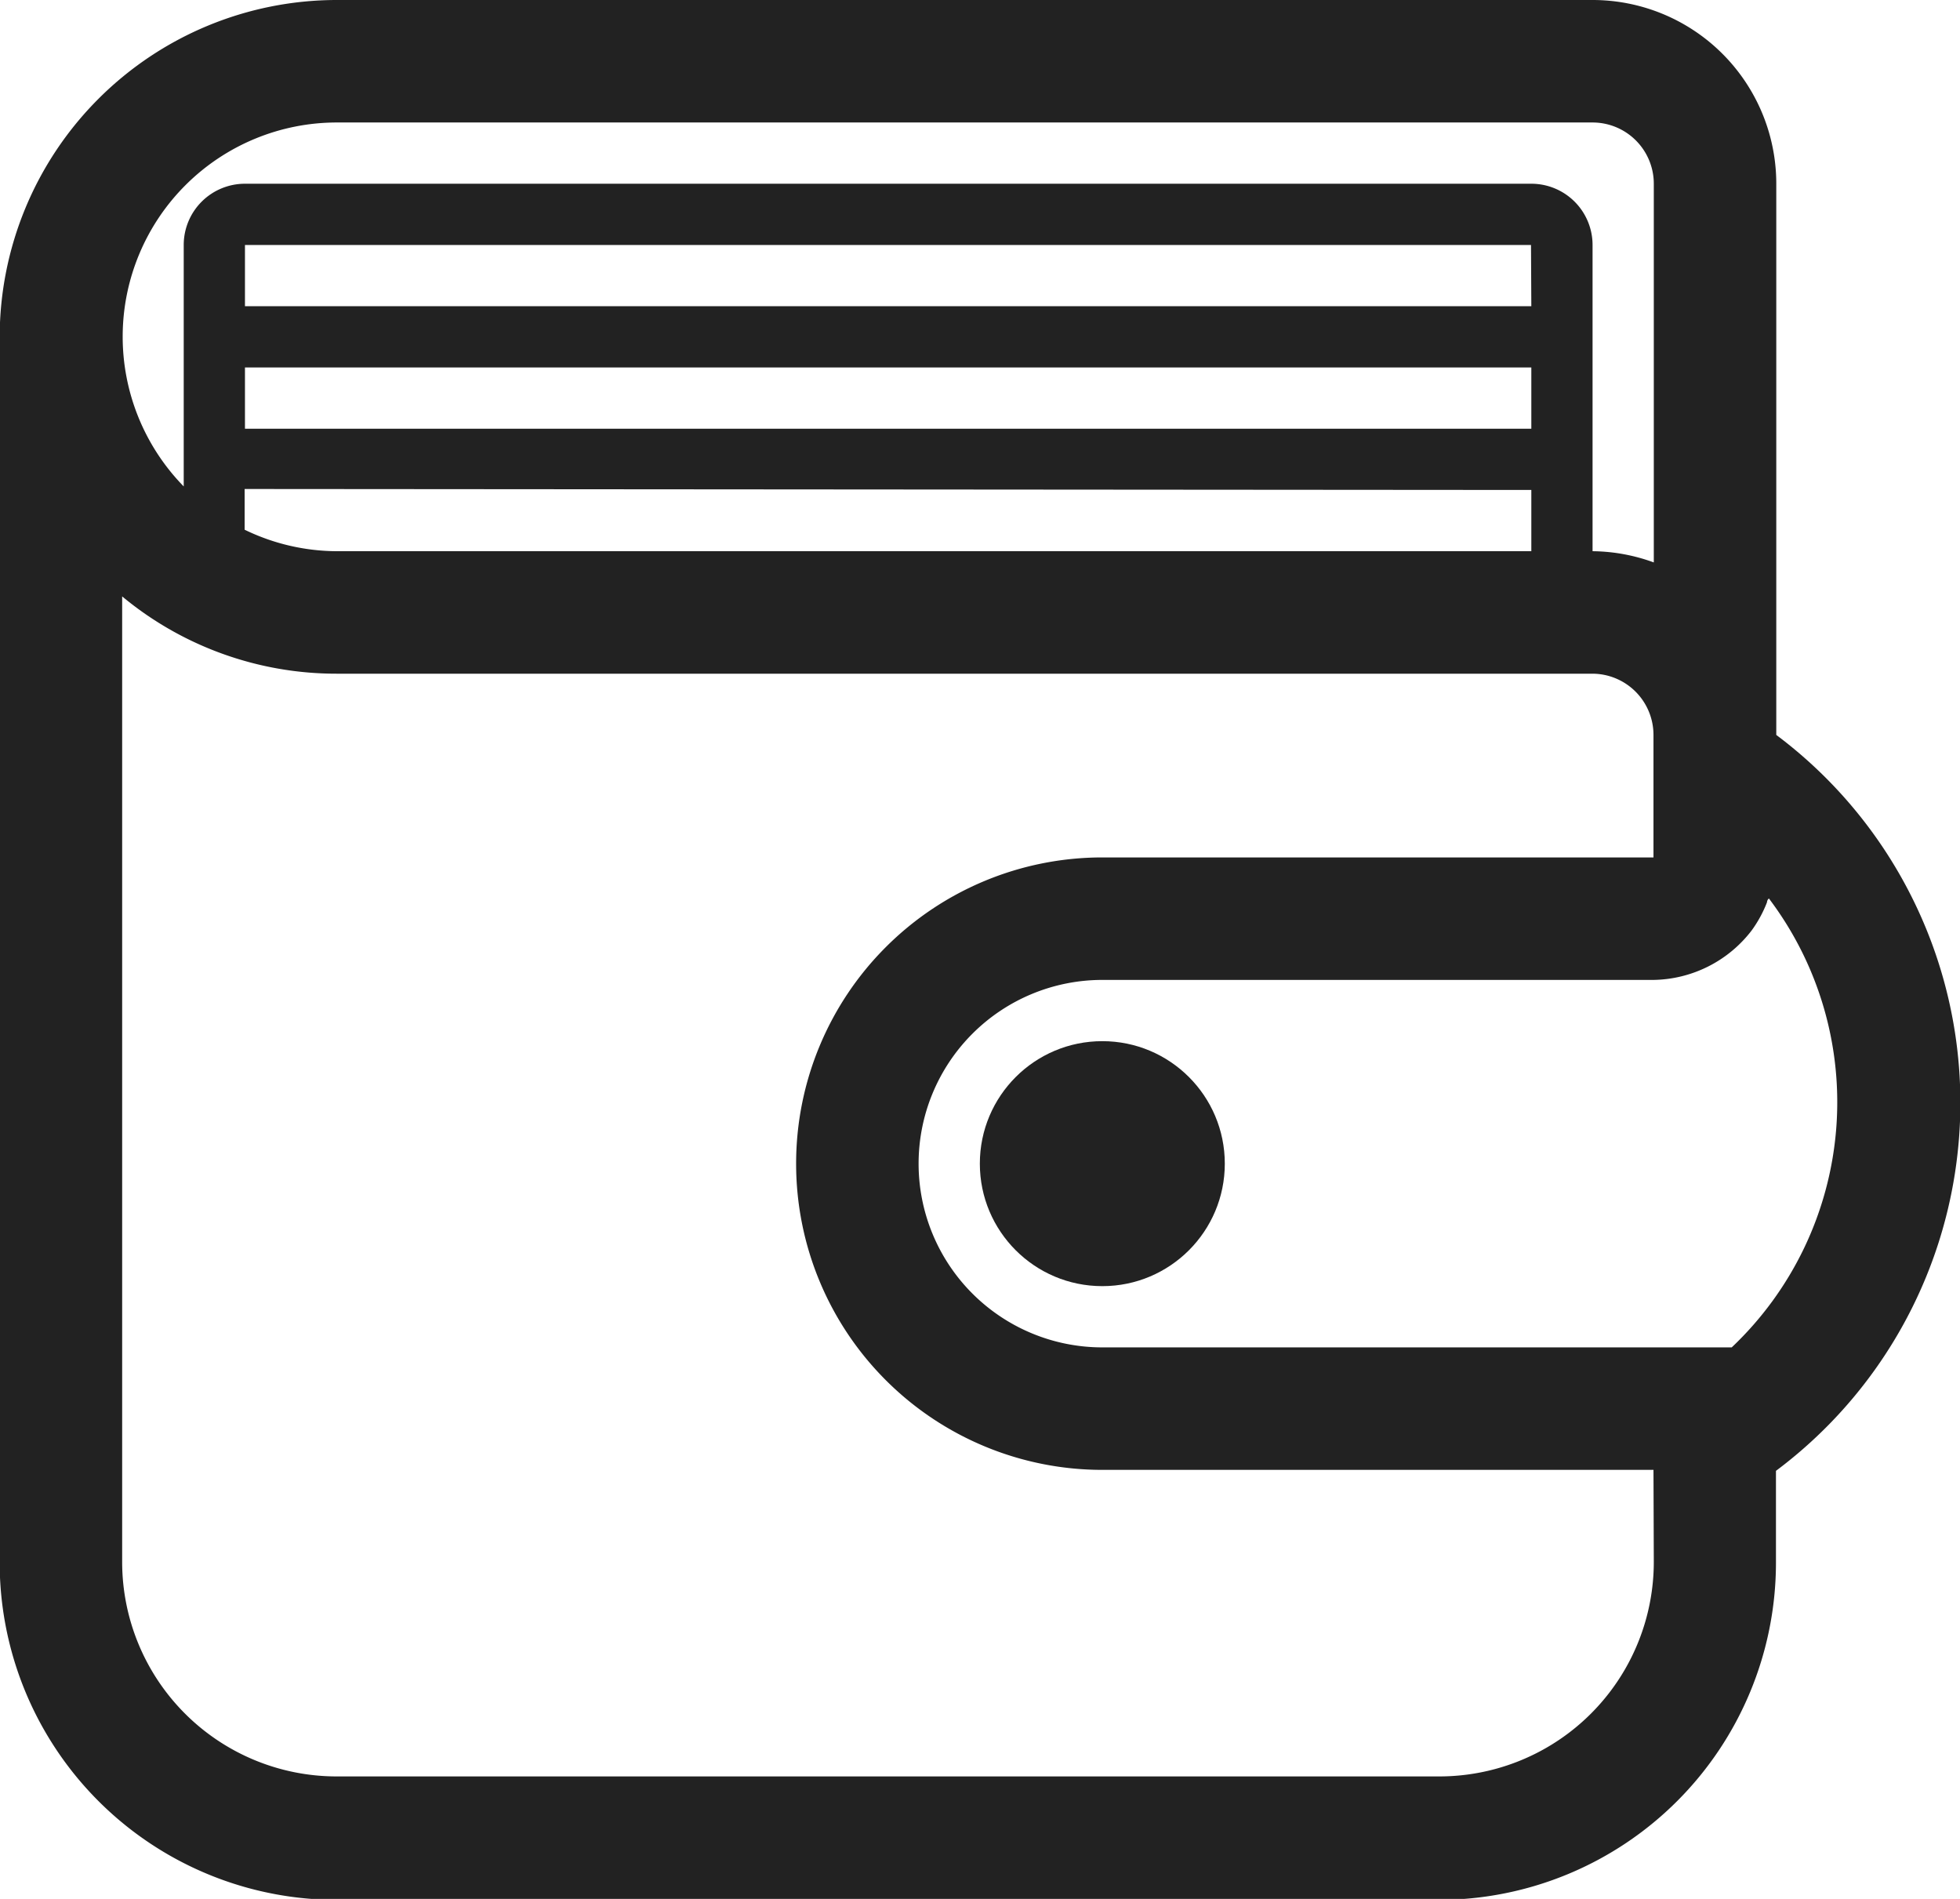 <svg id="Layer_1" data-name="Layer 1" xmlns="http://www.w3.org/2000/svg" viewBox="0 0 61.13 59.22"><title>hub5</title><g id="vallet"><circle cx="34.38" cy="36.29" r="3.82" fill="#222"/><path d="M660.25,341.67h0V324.48a5.73,5.73,0,0,0-5.73-5.73H615.35a10.52,10.52,0,0,0-10.51,10.51v38.21A10.52,10.52,0,0,0,615.35,378h34.38a10.52,10.52,0,0,0,10.51-10.51v-2.87h0A14.33,14.33,0,0,0,660.25,341.67Zm-44.89-19.1h39.16a1.91,1.91,0,0,1,1.91,1.91v11.81a5.7,5.7,0,0,0-1.91-.35h0v-9.55a1.91,1.91,0,0,0-1.91-1.91H612.49a1.91,1.91,0,0,0-1.91,1.91v7.53a6.68,6.68,0,0,1,4.78-11.35Zm37.25,5.73H612.49v-1.91H652.6Zm0,1.91v1.91H612.49v-1.91Zm0,3.82v1.91H615.35a6.63,6.63,0,0,1-2.87-.67V334Zm3.82,33.43a6.69,6.69,0,0,1-6.69,6.69H615.35a6.69,6.69,0,0,1-6.69-6.69V337.35a10.46,10.46,0,0,0,6.69,2.41h39.16a1.91,1.91,0,0,1,1.91,1.91v3.82H639.23a9.55,9.55,0,1,0,0,19.1h17.19Zm2.44-6.69H639.23a5.73,5.73,0,1,1,0-11.46h17.19a3.93,3.93,0,0,0,3.06-1.54,3.84,3.84,0,0,0,.48-.88s0-.07.06-.12a10.53,10.53,0,0,1-1.16,14Z" transform="translate(-604.85 -318.75)" fill="#222"/></g></svg>